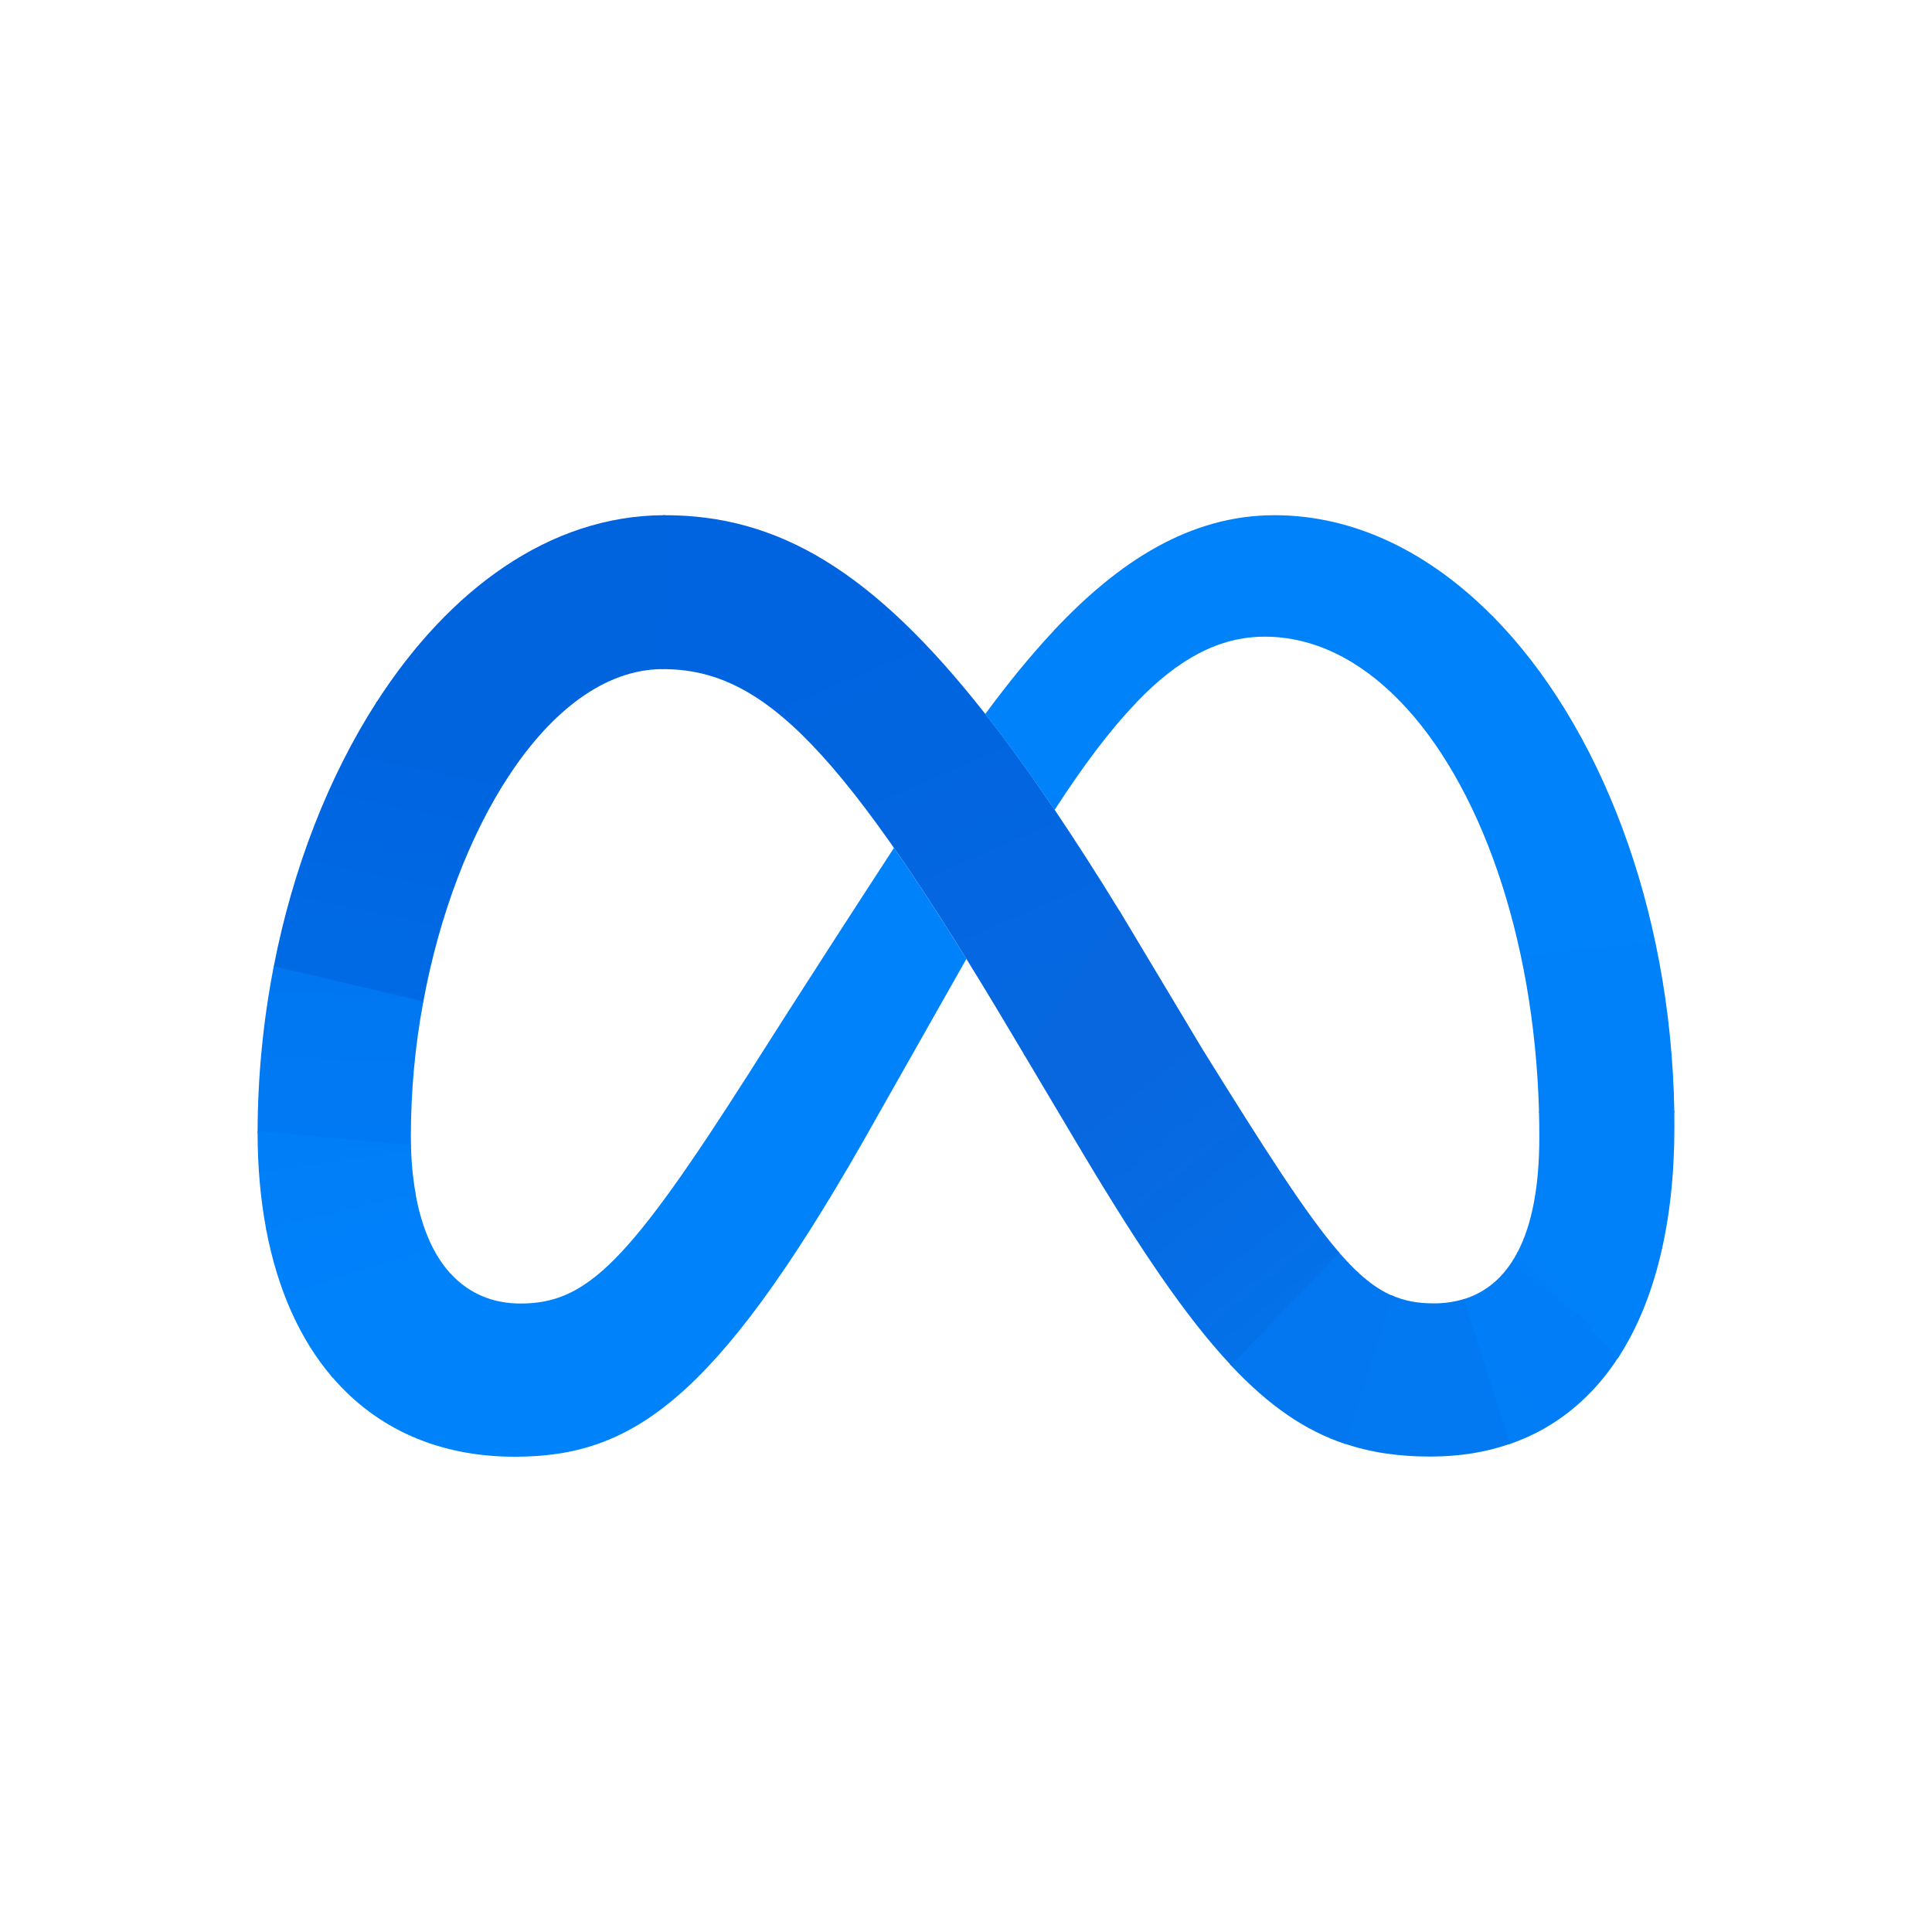 <svg width="24" height="24" viewBox="0 0 24 24" fill="none" xmlns="http://www.w3.org/2000/svg">
<path d="M8.258 6.4C8.252 6.4 8.246 6.4 8.241 6.4L8.218 8.312C8.223 8.312 8.228 8.312 8.233 8.312C9.492 8.312 10.468 9.304 12.589 12.877L12.719 13.095L12.727 13.109L13.915 11.327L13.906 11.314C13.627 10.859 13.358 10.441 13.101 10.059C12.802 9.617 12.517 9.221 12.239 8.868C10.836 7.082 9.662 6.4 8.258 6.4Z" fill="url(#paint0_linear_2713_7397)"/>
<path d="M8.241 6.4C6.829 6.408 5.582 7.32 4.681 8.717C4.678 8.721 4.675 8.725 4.673 8.729L6.327 9.629C6.329 9.625 6.332 9.621 6.335 9.617C6.861 8.825 7.516 8.32 8.218 8.312C8.223 8.312 8.228 8.312 8.233 8.312L8.258 6.4C8.252 6.4 8.246 6.4 8.241 6.4Z" fill="url(#paint1_linear_2713_7397)"/>
<path d="M4.681 8.717C4.678 8.721 4.675 8.725 4.673 8.729C4.081 9.651 3.639 10.783 3.401 12.003C3.4 12.008 3.399 12.013 3.398 12.018L5.256 12.457C5.257 12.452 5.258 12.446 5.259 12.441C5.457 11.369 5.835 10.373 6.327 9.629C6.329 9.625 6.332 9.621 6.335 9.617L4.681 8.717Z" fill="url(#paint2_linear_2713_7397)"/>
<path d="M5.259 12.441L3.401 12.003C3.4 12.008 3.399 12.013 3.398 12.018C3.268 12.69 3.202 13.372 3.2 14.055C3.2 14.061 3.2 14.066 3.2 14.072L5.106 14.242C5.105 14.237 5.105 14.231 5.105 14.226C5.104 14.186 5.104 14.146 5.104 14.105C5.105 13.553 5.155 13 5.256 12.457C5.257 12.452 5.258 12.446 5.259 12.441Z" fill="url(#paint3_linear_2713_7397)"/>
<path d="M5.164 14.834C5.129 14.638 5.11 14.439 5.106 14.24C5.105 14.234 5.105 14.229 5.105 14.223L3.2 14.053C3.2 14.058 3.2 14.064 3.2 14.069C3.2 14.495 3.236 14.894 3.305 15.262C3.306 15.267 3.307 15.272 3.308 15.278L5.166 14.85C5.165 14.845 5.165 14.839 5.164 14.834Z" fill="url(#paint4_linear_2713_7397)"/>
<path d="M5.598 15.823C5.39 15.596 5.244 15.27 5.166 14.852C5.165 14.847 5.164 14.842 5.164 14.836L3.305 15.264C3.306 15.27 3.307 15.275 3.308 15.28C3.448 16.018 3.724 16.633 4.118 17.098C4.122 17.102 4.125 17.106 4.129 17.11L5.609 15.835C5.605 15.831 5.601 15.827 5.598 15.823Z" fill="url(#paint5_linear_2713_7397)"/>
<path d="M11.105 10.533C9.985 12.252 9.306 13.329 9.306 13.329C7.814 15.668 7.298 16.193 6.467 16.193C6.12 16.193 5.831 16.069 5.609 15.833C5.605 15.829 5.601 15.825 5.598 15.821L4.118 17.096C4.122 17.1 4.125 17.105 4.129 17.109C4.674 17.744 5.443 18.096 6.394 18.096C7.834 18.096 8.869 17.418 10.71 14.2C10.71 14.2 11.477 12.845 12.005 11.912C11.678 11.384 11.38 10.927 11.105 10.533Z" fill="#0082FB"/>
<path d="M13.102 7.823C13.098 7.827 13.094 7.831 13.09 7.835C12.796 8.148 12.514 8.498 12.239 8.87C12.516 9.223 12.802 9.619 13.101 10.061C13.453 9.518 13.781 9.078 14.104 8.741C14.107 8.737 14.111 8.733 14.115 8.729L13.102 7.823Z" fill="url(#paint6_linear_2713_7397)"/>
<path d="M18.54 7.653C17.759 6.863 16.827 6.4 15.832 6.4C14.782 6.4 13.898 6.976 13.102 7.821C13.098 7.825 13.094 7.829 13.09 7.833L14.104 8.739C14.107 8.735 14.111 8.731 14.115 8.727C14.64 8.181 15.148 7.909 15.711 7.909C16.317 7.909 16.884 8.194 17.375 8.694C17.379 8.698 17.383 8.702 17.387 8.706L18.552 7.664C18.548 7.661 18.544 7.657 18.54 7.653Z" fill="#0082FB"/>
<path d="M20.799 13.802C20.755 11.267 19.868 9.002 18.552 7.664C18.548 7.661 18.544 7.657 18.54 7.653L17.375 8.694C17.379 8.698 17.383 8.702 17.387 8.706C18.377 9.723 19.056 11.614 19.118 13.801C19.118 13.806 19.118 13.812 19.118 13.818L20.799 13.818C20.799 13.812 20.799 13.807 20.799 13.802Z" fill="url(#paint7_linear_2713_7397)"/>
<path d="M20.799 13.82C20.799 13.814 20.799 13.809 20.799 13.803L19.118 13.803C19.118 13.808 19.118 13.814 19.118 13.819C19.121 13.922 19.122 14.025 19.122 14.129C19.122 14.725 19.034 15.207 18.852 15.555C18.85 15.56 18.847 15.565 18.844 15.57L20.097 16.873C20.1 16.869 20.103 16.864 20.107 16.859C20.561 16.157 20.8 15.182 20.8 14C20.8 13.94 20.8 13.88 20.799 13.82Z" fill="url(#paint8_linear_2713_7397)"/>
<path d="M18.852 15.552C18.85 15.557 18.847 15.562 18.844 15.568C18.688 15.861 18.464 16.056 18.172 16.142L18.743 17.942C18.818 17.917 18.892 17.888 18.964 17.856C18.985 17.846 19.006 17.836 19.027 17.826C19.04 17.82 19.052 17.815 19.064 17.809C19.441 17.62 19.761 17.343 20.019 16.985C20.035 16.963 20.05 16.941 20.065 16.919C20.076 16.903 20.087 16.887 20.097 16.871C20.1 16.866 20.103 16.861 20.107 16.857L18.852 15.552Z" fill="url(#paint9_linear_2713_7397)"/>
<path d="M17.808 16.191C17.616 16.191 17.447 16.162 17.282 16.088L16.697 17.931C17.026 18.044 17.376 18.094 17.767 18.094C18.128 18.094 18.458 18.041 18.758 17.936L18.187 16.137C18.064 16.174 17.936 16.192 17.808 16.191Z" fill="url(#paint10_linear_2713_7397)"/>
<path d="M16.637 15.562C16.634 15.558 16.63 15.554 16.627 15.55L15.281 16.95C15.284 16.954 15.288 16.958 15.292 16.962C15.76 17.46 16.206 17.769 16.713 17.939L17.297 16.097C17.084 16.005 16.877 15.839 16.637 15.562Z" fill="url(#paint11_linear_2713_7397)"/>
<path d="M16.627 15.549C16.223 15.079 15.723 14.297 14.938 13.034L13.915 11.327L13.906 11.314L12.719 13.095L12.727 13.109L13.452 14.328C14.155 15.505 14.728 16.356 15.281 16.948C15.285 16.952 15.288 16.956 15.292 16.96L16.637 15.561C16.634 15.557 16.63 15.553 16.627 15.549Z" fill="url(#paint12_linear_2713_7397)"/>
<defs>
<linearGradient id="paint0_linear_2713_7397" x1="18.362" y1="16.833" x2="13.184" y2="4.811" gradientUnits="userSpaceOnUse">
<stop offset="0.001" stop-color="#0867DF"/>
<stop offset="0.454" stop-color="#0668E1"/>
<stop offset="0.859" stop-color="#0064E0"/>
</linearGradient>
<linearGradient id="paint1_linear_2713_7397" x1="7.014" y1="15.955" x2="17.175" y2="5.5" gradientUnits="userSpaceOnUse">
<stop offset="0.132" stop-color="#0064DF"/>
<stop offset="0.999" stop-color="#0064E0"/>
</linearGradient>
<linearGradient id="paint2_linear_2713_7397" x1="8.63" y1="16.825" x2="10.596" y2="7.347" gradientUnits="userSpaceOnUse">
<stop offset="0.015" stop-color="#0072EC"/>
<stop offset="0.688" stop-color="#0064DF"/>
</linearGradient>
<linearGradient id="paint3_linear_2713_7397" x1="11.378" y1="16.949" x2="11.78" y2="8.211" gradientUnits="userSpaceOnUse">
<stop offset="0.073" stop-color="#007CF6"/>
<stop offset="0.994" stop-color="#0072EC"/>
</linearGradient>
<linearGradient id="paint4_linear_2713_7397" x1="12.38" y1="14.733" x2="11.468" y2="8.373" gradientUnits="userSpaceOnUse">
<stop offset="0.073" stop-color="#007FF9"/>
<stop offset="1" stop-color="#007CF6"/>
</linearGradient>
<linearGradient id="paint5_linear_2713_7397" x1="9.833" y1="7.773" x2="11.985" y2="14.548" gradientUnits="userSpaceOnUse">
<stop offset="0.073" stop-color="#007FF9"/>
<stop offset="1" stop-color="#0082FB"/>
</linearGradient>
<linearGradient id="paint6_linear_2713_7397" x1="8.169" y1="14.454" x2="10.988" y2="7.453" gradientUnits="userSpaceOnUse">
<stop offset="0.28" stop-color="#007FF8"/>
<stop offset="0.914" stop-color="#0082FB"/>
</linearGradient>
<linearGradient id="paint7_linear_2713_7397" x1="8.416" y1="7.13" x2="9.567" y2="18.605" gradientUnits="userSpaceOnUse">
<stop stop-color="#0082FB"/>
<stop offset="1" stop-color="#0081FA"/>
</linearGradient>
<linearGradient id="paint8_linear_2713_7397" x1="16.39" y1="6.946" x2="14.508" y2="15.93" gradientUnits="userSpaceOnUse">
<stop offset="0.062" stop-color="#0081FA"/>
<stop offset="1" stop-color="#0080F9"/>
</linearGradient>
<linearGradient id="paint9_linear_2713_7397" x1="6.672" y1="13.338" x2="11.353" y2="7.412" gradientUnits="userSpaceOnUse">
<stop stop-color="#027AF3"/>
<stop offset="1" stop-color="#0080F9"/>
</linearGradient>
<linearGradient id="paint10_linear_2713_7397" x1="6.796" y1="12.248" x2="17.652" y2="12.248" gradientUnits="userSpaceOnUse">
<stop stop-color="#0377EF"/>
<stop offset="0.999" stop-color="#0279F1"/>
</linearGradient>
<linearGradient id="paint11_linear_2713_7397" x1="9.589" y1="10.529" x2="14.703" y2="15.893" gradientUnits="userSpaceOnUse">
<stop offset="0.002" stop-color="#0471E9"/>
<stop offset="1" stop-color="#0377EF"/>
</linearGradient>
<linearGradient id="paint12_linear_2713_7397" x1="13.224" y1="12.426" x2="16.152" y2="16.108" gradientUnits="userSpaceOnUse">
<stop offset="0.277" stop-color="#0867DF"/>
<stop offset="1" stop-color="#0471E9"/>
</linearGradient>
</defs>
</svg>
